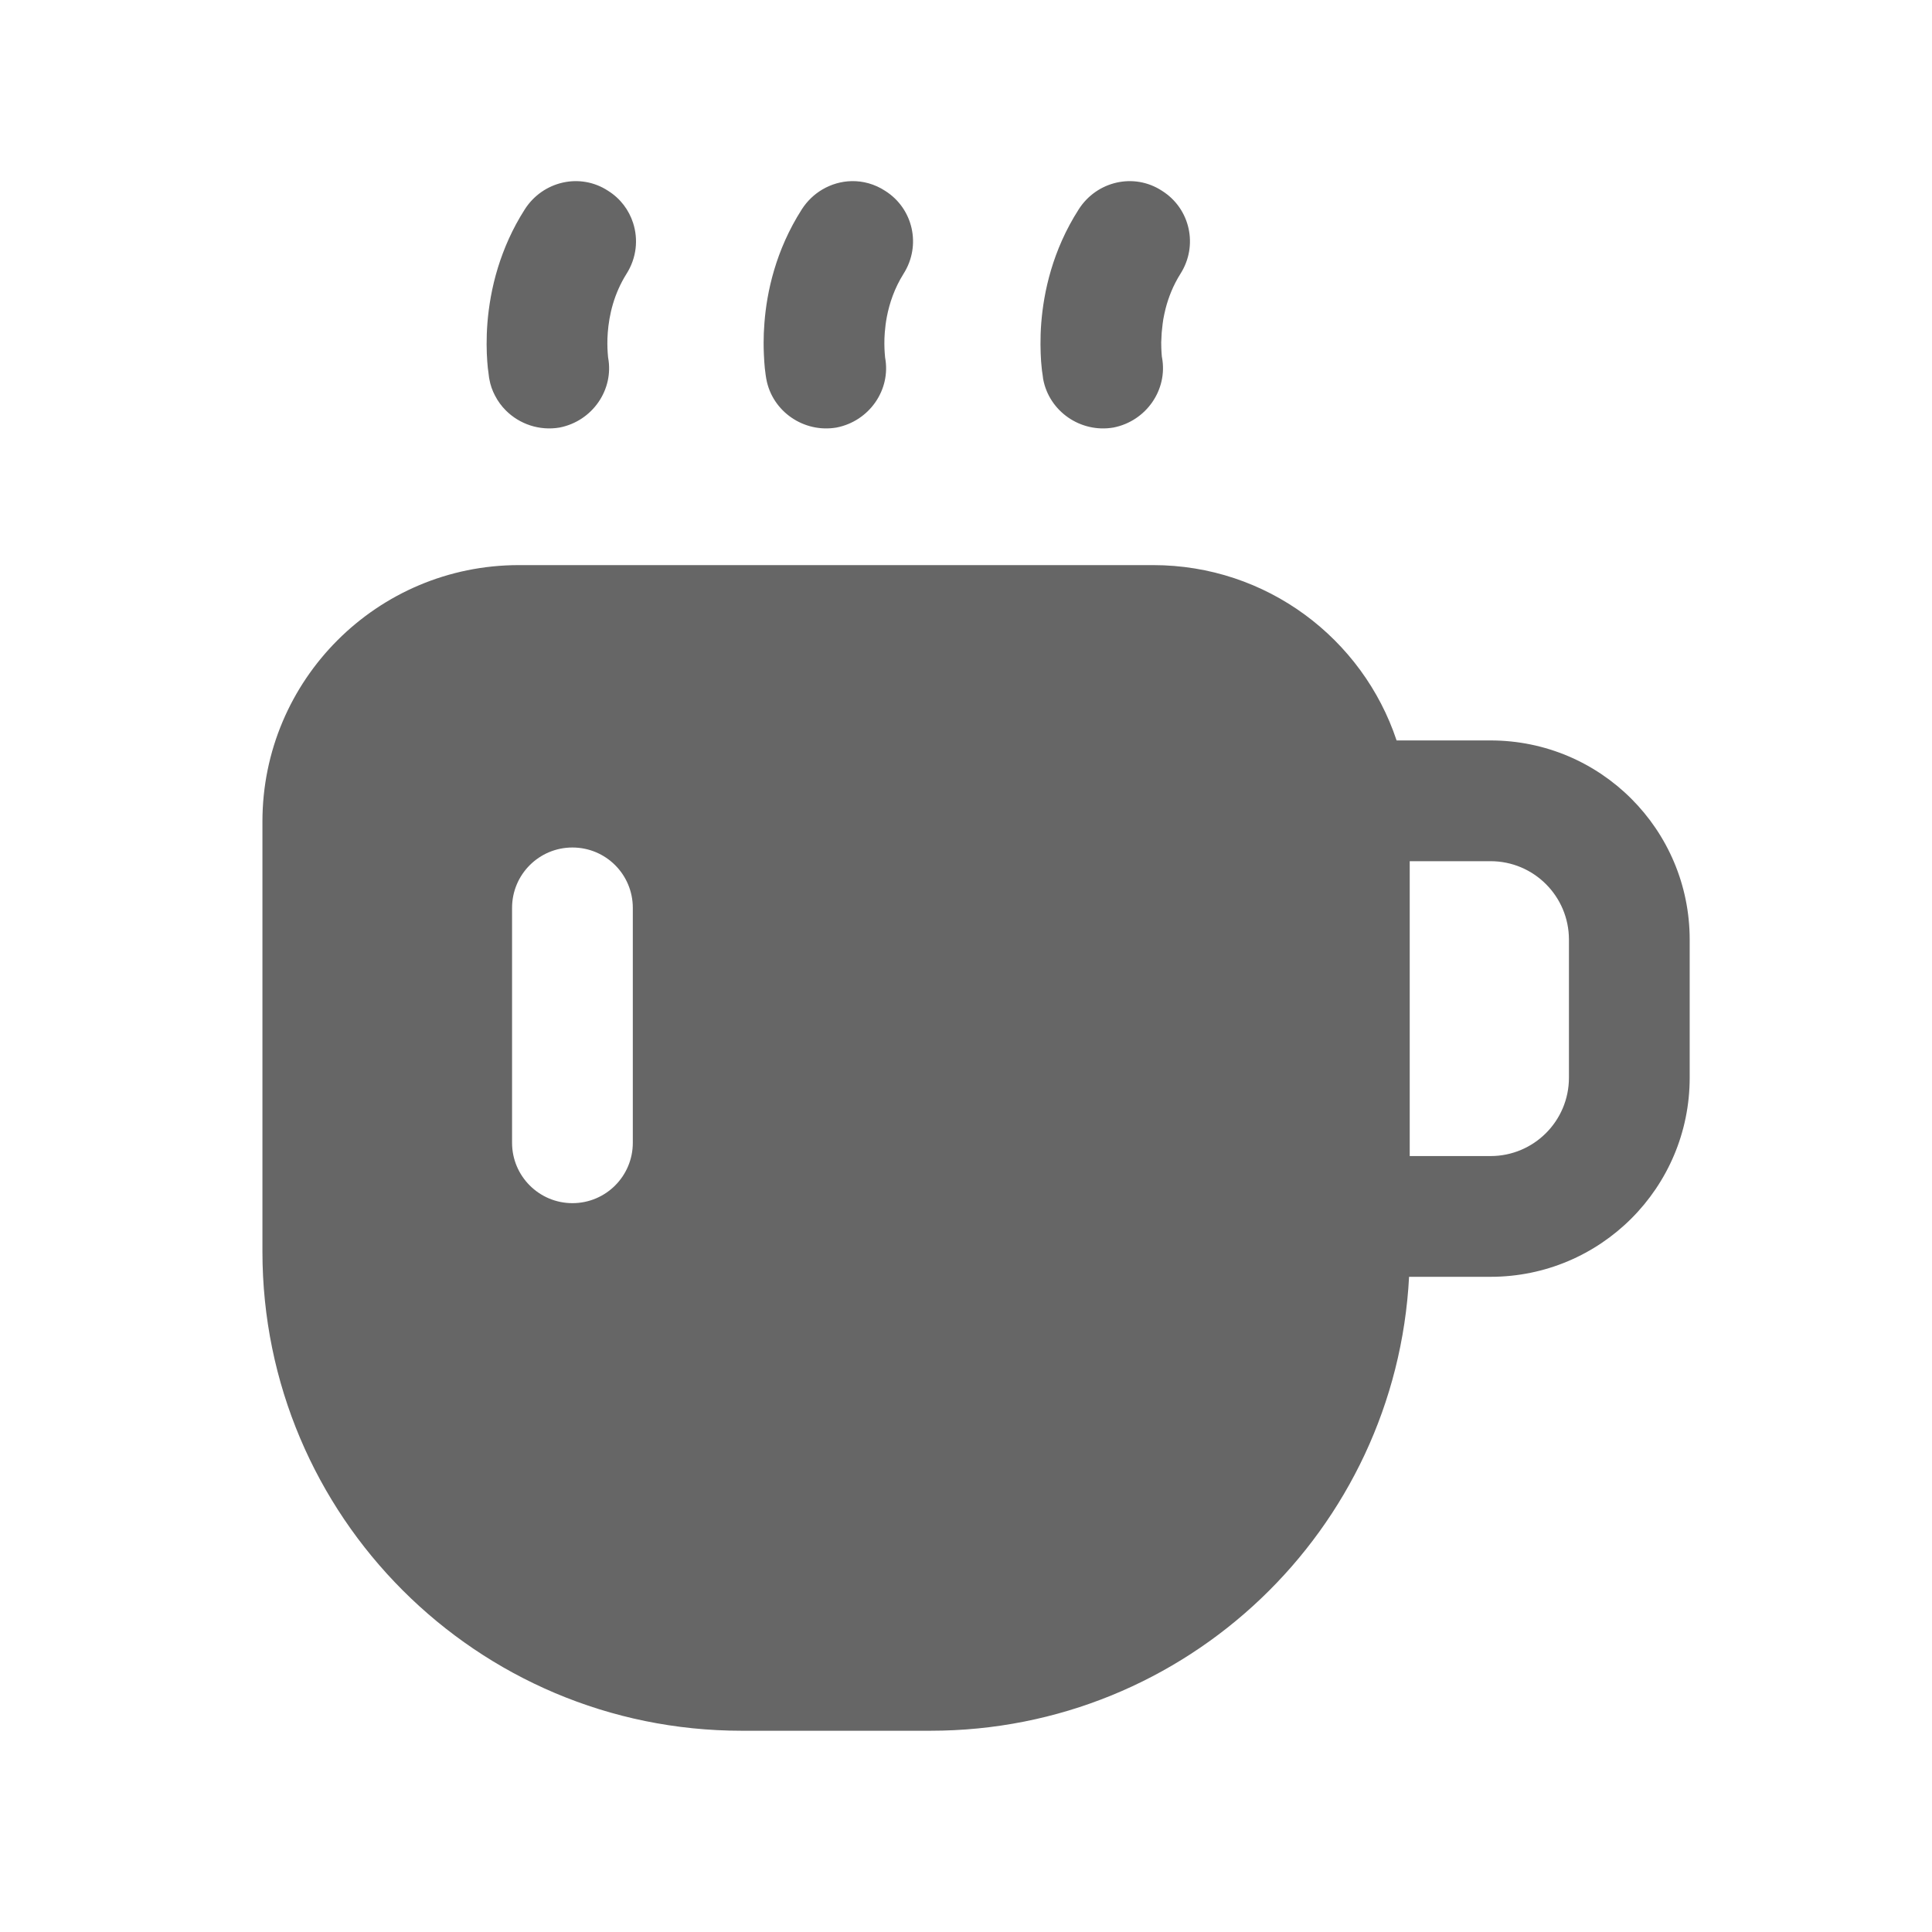 <svg viewBox="0 0 24 24" fill="none" xmlns="http://www.w3.org/2000/svg">
  <path
    fill-rule="evenodd"
    clip-rule="evenodd"
    d="M11.224 3.401C11.447 3.051 11.345 2.591 10.996 2.371C10.866 2.286 10.721 2.247 10.578 2.25C10.45 2.253 10.325 2.289 10.214 2.355C10.114 2.414 10.027 2.497 9.96 2.601C9.634 3.111 9.525 3.631 9.496 4.011C9.489 4.098 9.486 4.181 9.486 4.257C9.486 4.307 9.487 4.354 9.489 4.398L9.494 4.491C9.498 4.551 9.503 4.601 9.508 4.631L9.511 4.656L9.515 4.681L9.518 4.701C9.518 4.701 9.519 4.701 9.52 4.711C9.594 5.111 9.985 5.381 10.392 5.311C10.8 5.231 11.07 4.841 10.995 4.441L10.99 4.381C10.986 4.321 10.983 4.231 10.991 4.131C10.996 4.068 11.004 4.002 11.017 3.934C11.05 3.764 11.112 3.58 11.224 3.401ZM3.26 10.206C3.26 8.446 4.686 7.02 6.445 7.02H14.325C15.733 7.02 16.928 7.932 17.349 9.198H18.516C19.883 9.198 20.99 10.306 20.99 11.673V13.387C20.99 14.754 19.883 15.861 18.516 15.861H17.504C17.34 19.004 14.741 21.5 11.558 21.5H9.213C5.925 21.5 3.26 18.835 3.26 15.547V10.206ZM17.512 14.361H18.516C19.054 14.361 19.49 13.925 19.49 13.387V11.673C19.49 11.134 19.054 10.698 18.516 10.698H17.512V14.361ZM7.861 11.278C7.861 10.863 7.526 10.528 7.111 10.528C6.697 10.528 6.361 10.863 6.361 11.278V14.196C6.361 14.61 6.697 14.946 7.111 14.946C7.526 14.946 7.861 14.61 7.861 14.196V11.278ZM14.436 2.371C14.785 2.591 14.887 3.051 14.664 3.401C14.573 3.546 14.515 3.694 14.479 3.835C14.468 3.879 14.459 3.923 14.451 3.965L14.443 4.021C14.438 4.059 14.434 4.095 14.431 4.131C14.428 4.174 14.426 4.215 14.425 4.253C14.425 4.303 14.427 4.347 14.429 4.381L14.433 4.431L14.435 4.441C14.509 4.841 14.239 5.231 13.832 5.311C13.424 5.381 13.034 5.111 12.959 4.711C12.959 4.701 12.957 4.701 12.957 4.701L12.956 4.689L12.955 4.681C12.953 4.671 12.95 4.651 12.948 4.631C12.945 4.617 12.943 4.598 12.941 4.576L12.933 4.491C12.925 4.371 12.92 4.201 12.935 4.011C12.965 3.631 13.073 3.111 13.4 2.601C13.623 2.251 14.086 2.141 14.436 2.371ZM7.864 2.768C7.813 2.61 7.708 2.467 7.555 2.371C7.206 2.141 6.742 2.251 6.519 2.601C6.364 2.843 6.259 3.088 6.187 3.319C6.108 3.574 6.071 3.812 6.055 4.011C6.04 4.201 6.044 4.371 6.053 4.491C6.057 4.551 6.063 4.601 6.068 4.631C6.07 4.651 6.072 4.671 6.074 4.681L6.077 4.701C6.077 4.701 6.079 4.701 6.079 4.711C6.092 4.784 6.116 4.852 6.149 4.914C6.185 4.984 6.231 5.047 6.286 5.101C6.454 5.268 6.7 5.354 6.952 5.311C7.359 5.231 7.629 4.841 7.554 4.441L7.553 4.43L7.549 4.381C7.545 4.321 7.542 4.231 7.55 4.131C7.567 3.911 7.626 3.651 7.783 3.401C7.908 3.204 7.931 2.973 7.864 2.768Z"
    fill="currentColor"
    fill-opacity="0.6"
  />
</svg>
